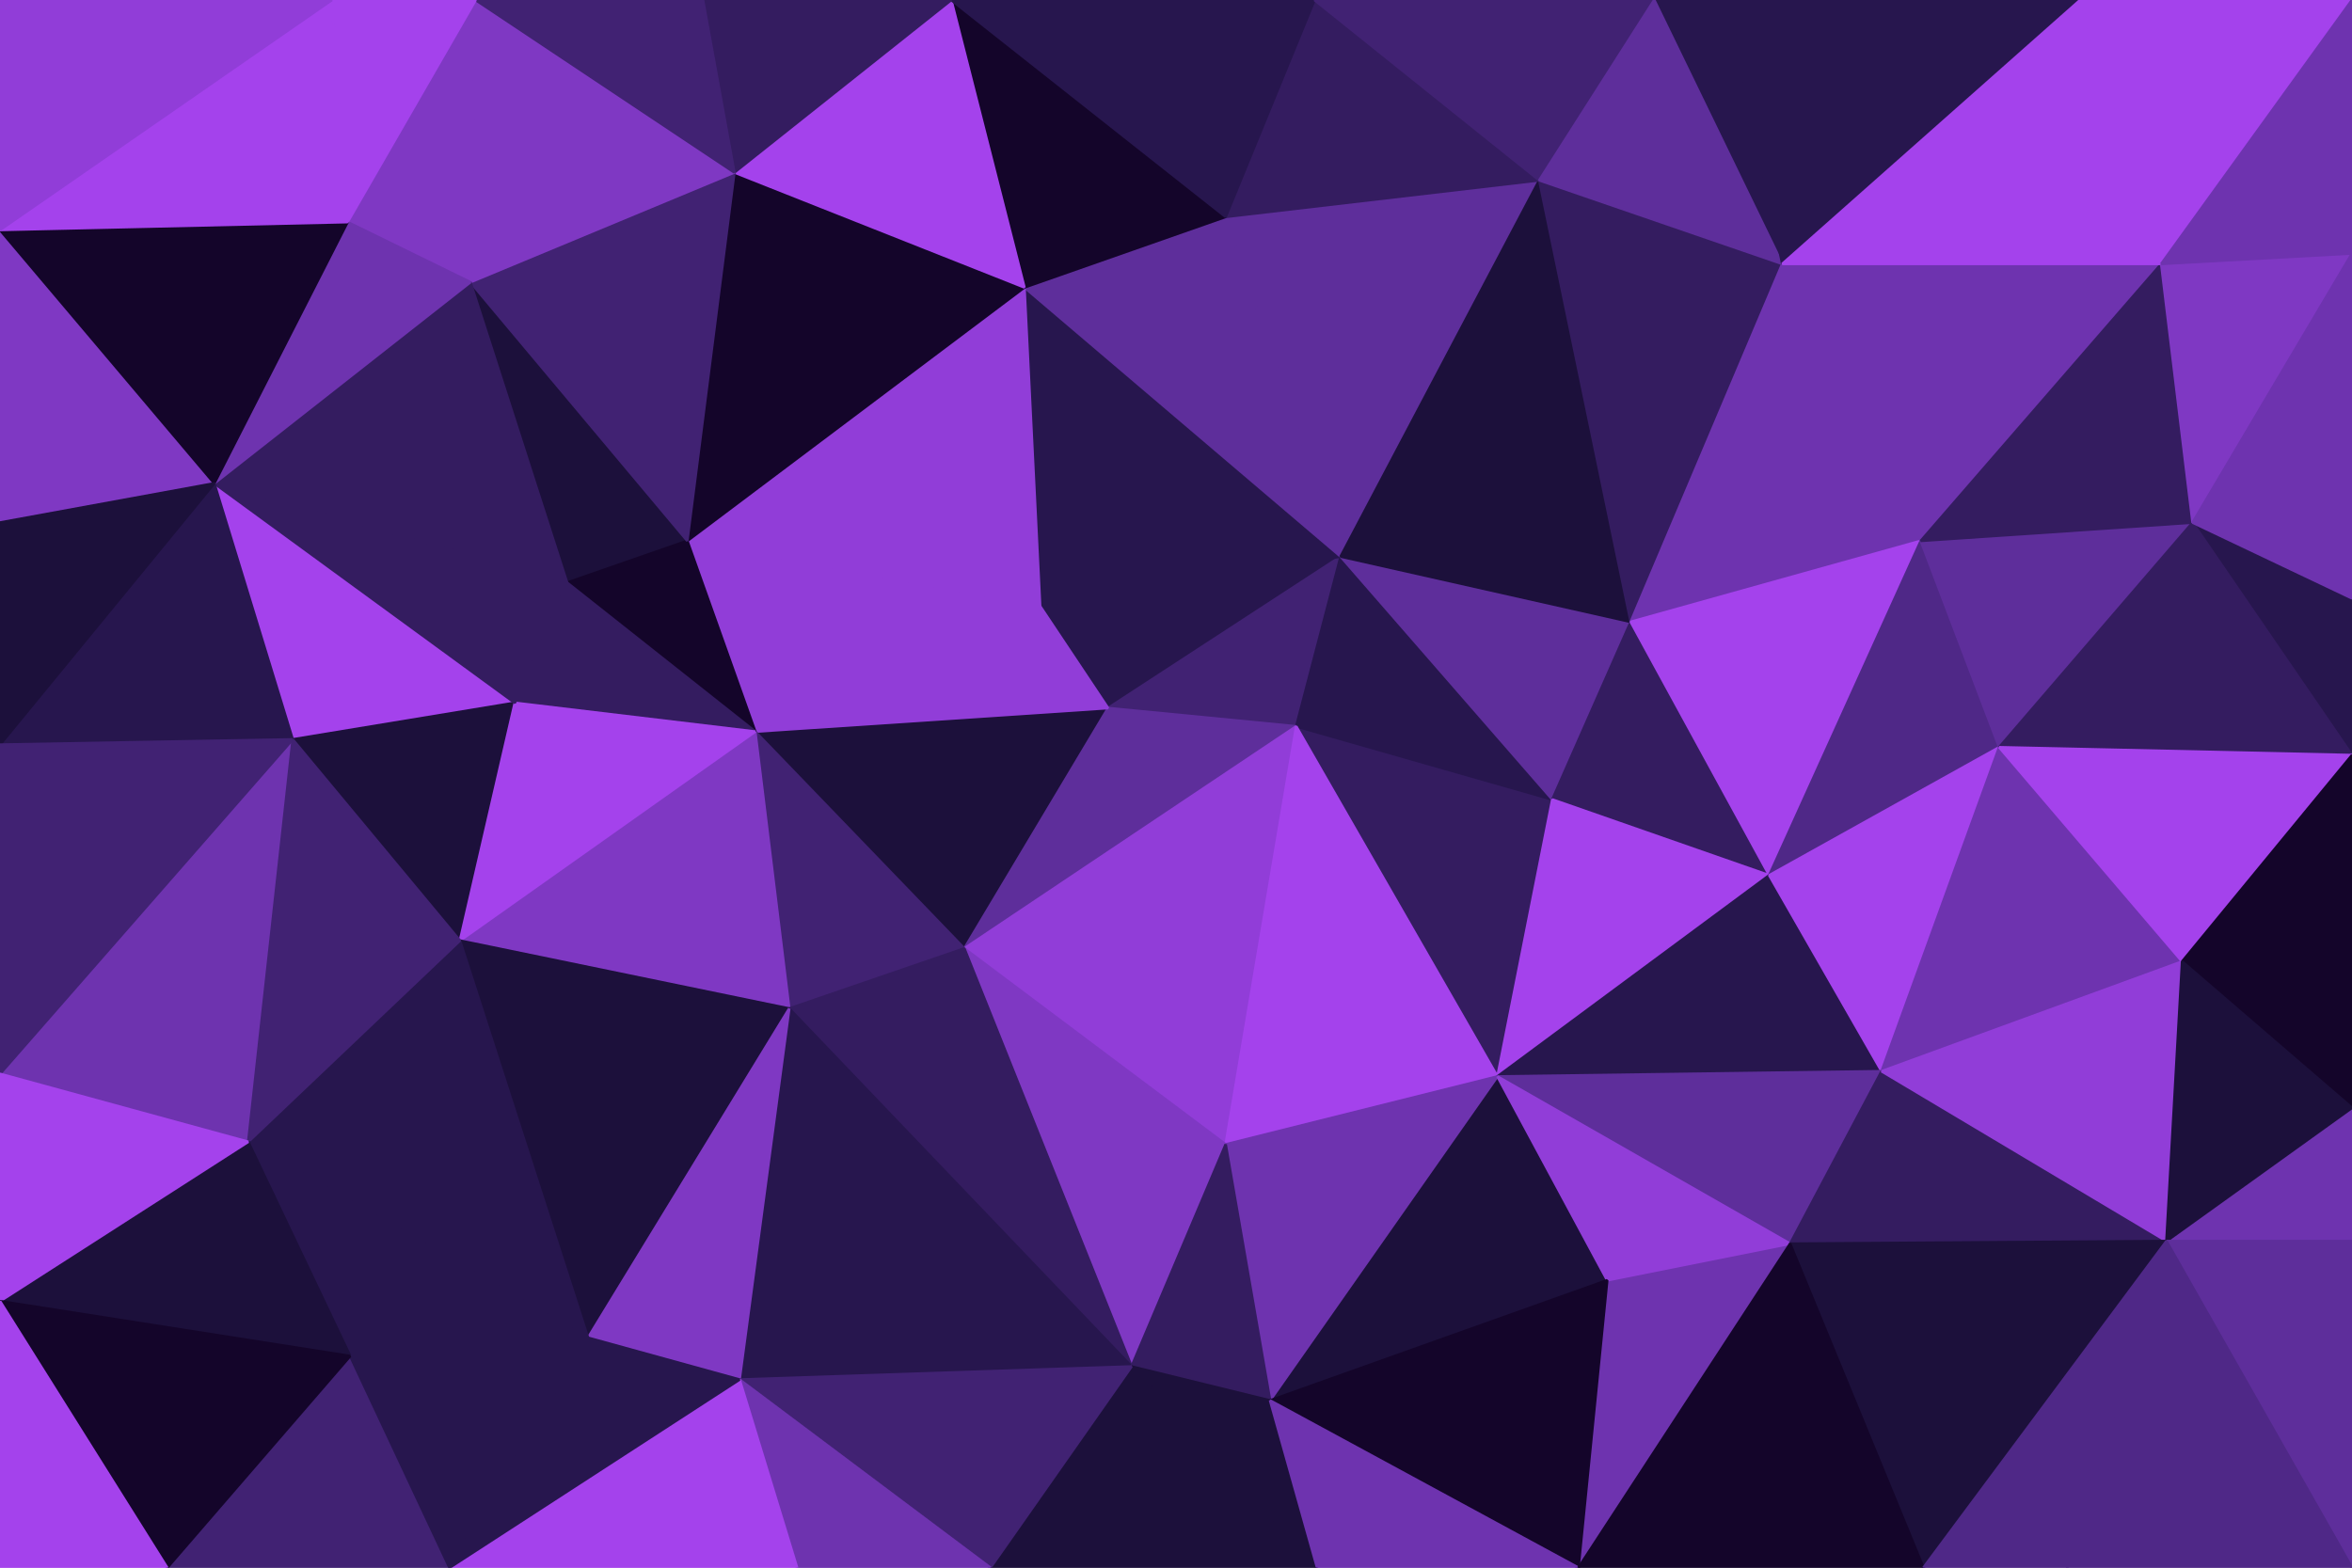 <svg id="visual" viewBox="0 0 900 600" width="900" height="600" xmlns="http://www.w3.org/2000/svg" xmlns:xlink="http://www.w3.org/1999/xlink" version="1.1"><g stroke-width="1" stroke-linejoin="bevel"><path d="M424 271L513 213L398 232Z" fill="#27164e" stroke="#27164e"></path><path d="M424 271L496 278L513 213Z" fill="#412273" stroke="#412273"></path><path d="M513 213L392 110L398 232Z" fill="#27164e" stroke="#27164e"></path><path d="M513 213L469 83L392 110Z" fill="#5e2e9b" stroke="#5e2e9b"></path><path d="M573 412L594 306L496 278Z" fill="#341c60" stroke="#341c60"></path><path d="M496 278L594 306L513 213Z" fill="#27164e" stroke="#27164e"></path><path d="M513 213L589 69L469 83Z" fill="#5e2e9b" stroke="#5e2e9b"></path><path d="M289 280L369 363L424 271Z" fill="#1c103b" stroke="#1c103b"></path><path d="M424 271L369 363L496 278Z" fill="#5e2e9b" stroke="#5e2e9b"></path><path d="M289 280L424 271L398 232Z" fill="#913dd8" stroke="#913dd8"></path><path d="M594 306L624 238L513 213Z" fill="#5e2e9b" stroke="#5e2e9b"></path><path d="M263 207L289 280L398 232Z" fill="#913dd8" stroke="#913dd8"></path><path d="M392 110L263 207L398 232Z" fill="#913dd8" stroke="#913dd8"></path><path d="M624 238L589 69L513 213Z" fill="#1c103b" stroke="#1c103b"></path><path d="M369 363L469 438L496 278Z" fill="#913dd8" stroke="#913dd8"></path><path d="M469 438L573 412L496 278Z" fill="#a442ec" stroke="#a442ec"></path><path d="M594 306L677 335L624 238Z" fill="#341c60" stroke="#341c60"></path><path d="M289 280L302 386L369 363Z" fill="#412273" stroke="#412273"></path><path d="M369 363L433 523L469 438Z" fill="#7f38c3" stroke="#7f38c3"></path><path d="M176 360L302 386L289 280Z" fill="#7f38c3" stroke="#7f38c3"></path><path d="M589 69L503 0L469 83Z" fill="#341c60" stroke="#341c60"></path><path d="M469 83L364 0L392 110Z" fill="#14052a" stroke="#14052a"></path><path d="M392 110L281 66L263 207Z" fill="#14052a" stroke="#14052a"></path><path d="M364 0L281 66L392 110Z" fill="#a442ec" stroke="#a442ec"></path><path d="M180 108L217 223L263 207Z" fill="#1c103b" stroke="#1c103b"></path><path d="M263 207L217 223L289 280Z" fill="#14052a" stroke="#14052a"></path><path d="M503 0L364 0L469 83Z" fill="#27164e" stroke="#27164e"></path><path d="M573 412L677 335L594 306Z" fill="#a442ec" stroke="#a442ec"></path><path d="M624 238L682 101L589 69Z" fill="#341c60" stroke="#341c60"></path><path d="M735 207L682 101L624 238Z" fill="#6e33af" stroke="#6e33af"></path><path d="M589 69L633 0L503 0Z" fill="#412273" stroke="#412273"></path><path d="M112 283L197 269L82 185Z" fill="#a442ec" stroke="#a442ec"></path><path d="M217 223L197 269L289 280Z" fill="#341c60" stroke="#341c60"></path><path d="M677 335L735 207L624 238Z" fill="#a442ec" stroke="#a442ec"></path><path d="M661 0L633 0L682 101Z" fill="#27164e" stroke="#27164e"></path><path d="M682 101L633 0L589 69Z" fill="#5e2e9b" stroke="#5e2e9b"></path><path d="M364 0L269 0L281 66Z" fill="#341c60" stroke="#341c60"></path><path d="M281 66L180 108L263 207Z" fill="#412273" stroke="#412273"></path><path d="M182 0L180 108L281 66Z" fill="#7f38c3" stroke="#7f38c3"></path><path d="M302 386L433 523L369 363Z" fill="#341c60" stroke="#341c60"></path><path d="M486 536L615 490L573 412Z" fill="#1c103b" stroke="#1c103b"></path><path d="M573 412L720 410L677 335Z" fill="#27164e" stroke="#27164e"></path><path d="M796 0L661 0L682 101Z" fill="#27164e" stroke="#27164e"></path><path d="M112 283L176 360L197 269Z" fill="#1c103b" stroke="#1c103b"></path><path d="M197 269L176 360L289 280Z" fill="#a442ec" stroke="#a442ec"></path><path d="M302 386L283 528L433 523Z" fill="#27164e" stroke="#27164e"></path><path d="M486 536L573 412L469 438Z" fill="#6e33af" stroke="#6e33af"></path><path d="M677 335L765 286L735 207Z" fill="#4f2887" stroke="#4f2887"></path><path d="M433 523L486 536L469 438Z" fill="#341c60" stroke="#341c60"></path><path d="M720 410L765 286L677 335Z" fill="#a442ec" stroke="#a442ec"></path><path d="M735 207L827 101L682 101Z" fill="#6e33af" stroke="#6e33af"></path><path d="M685 476L720 410L573 412Z" fill="#5e2e9b" stroke="#5e2e9b"></path><path d="M604 600L685 476L615 490Z" fill="#6e33af" stroke="#6e33af"></path><path d="M615 490L685 476L573 412Z" fill="#913dd8" stroke="#913dd8"></path><path d="M82 185L197 269L217 223Z" fill="#341c60" stroke="#341c60"></path><path d="M182 0L133 85L180 108Z" fill="#7f38c3" stroke="#7f38c3"></path><path d="M180 108L82 185L217 223Z" fill="#341c60" stroke="#341c60"></path><path d="M225 512L302 386L176 360Z" fill="#1c103b" stroke="#1c103b"></path><path d="M225 512L283 528L302 386Z" fill="#7f38c3" stroke="#7f38c3"></path><path d="M433 523L504 600L486 536Z" fill="#1c103b" stroke="#1c103b"></path><path d="M269 0L182 0L281 66Z" fill="#412273" stroke="#412273"></path><path d="M95 437L225 512L176 360Z" fill="#27164e" stroke="#27164e"></path><path d="M133 85L82 185L180 108Z" fill="#6e33af" stroke="#6e33af"></path><path d="M379 600L504 600L433 523Z" fill="#1c103b" stroke="#1c103b"></path><path d="M486 536L604 600L615 490Z" fill="#14052a" stroke="#14052a"></path><path d="M379 600L433 523L283 528Z" fill="#412273" stroke="#412273"></path><path d="M900 229L839 200L900 289Z" fill="#27164e" stroke="#27164e"></path><path d="M765 286L839 200L735 207Z" fill="#5e2e9b" stroke="#5e2e9b"></path><path d="M835 368L765 286L720 410Z" fill="#6e33af" stroke="#6e33af"></path><path d="M305 600L379 600L283 528Z" fill="#6e33af" stroke="#6e33af"></path><path d="M839 200L827 101L735 207Z" fill="#341c60" stroke="#341c60"></path><path d="M182 0L127 0L133 85Z" fill="#a442ec" stroke="#a442ec"></path><path d="M0 88L0 200L82 185Z" fill="#7f38c3" stroke="#7f38c3"></path><path d="M504 600L604 600L486 536Z" fill="#6e33af" stroke="#6e33af"></path><path d="M827 101L796 0L682 101Z" fill="#a442ec" stroke="#a442ec"></path><path d="M829 475L720 410L685 476Z" fill="#341c60" stroke="#341c60"></path><path d="M829 475L835 368L720 410Z" fill="#913dd8" stroke="#913dd8"></path><path d="M172 600L305 600L283 528Z" fill="#a442ec" stroke="#a442ec"></path><path d="M0 411L95 437L112 283Z" fill="#6e33af" stroke="#6e33af"></path><path d="M112 283L95 437L176 360Z" fill="#412273" stroke="#412273"></path><path d="M225 512L172 600L283 528Z" fill="#27164e" stroke="#27164e"></path><path d="M95 437L134 519L225 512Z" fill="#27164e" stroke="#27164e"></path><path d="M900 289L839 200L765 286Z" fill="#341c60" stroke="#341c60"></path><path d="M839 200L900 97L827 101Z" fill="#7f38c3" stroke="#7f38c3"></path><path d="M827 101L900 0L796 0Z" fill="#a442ec" stroke="#a442ec"></path><path d="M835 368L900 289L765 286Z" fill="#a442ec" stroke="#a442ec"></path><path d="M736 600L829 475L685 476Z" fill="#1c103b" stroke="#1c103b"></path><path d="M835 368L900 424L900 289Z" fill="#14052a" stroke="#14052a"></path><path d="M0 88L82 185L133 85Z" fill="#14052a" stroke="#14052a"></path><path d="M82 185L0 285L112 283Z" fill="#27164e" stroke="#27164e"></path><path d="M0 200L0 285L82 185Z" fill="#1c103b" stroke="#1c103b"></path><path d="M95 437L0 498L134 519Z" fill="#1c103b" stroke="#1c103b"></path><path d="M900 229L900 97L839 200Z" fill="#6e33af" stroke="#6e33af"></path><path d="M604 600L736 600L685 476Z" fill="#14052a" stroke="#14052a"></path><path d="M64 600L172 600L134 519Z" fill="#412273" stroke="#412273"></path><path d="M134 519L172 600L225 512Z" fill="#27164e" stroke="#27164e"></path><path d="M127 0L0 88L133 85Z" fill="#a442ec" stroke="#a442ec"></path><path d="M900 475L900 424L829 475Z" fill="#6e33af" stroke="#6e33af"></path><path d="M829 475L900 424L835 368Z" fill="#1c103b" stroke="#1c103b"></path><path d="M0 285L0 411L112 283Z" fill="#412273" stroke="#412273"></path><path d="M900 97L900 0L827 101Z" fill="#6e33af" stroke="#6e33af"></path><path d="M736 600L791 600L829 475Z" fill="#4f2887" stroke="#4f2887"></path><path d="M127 0L0 0L0 88Z" fill="#913dd8" stroke="#913dd8"></path><path d="M900 600L900 475L829 475Z" fill="#5e2e9b" stroke="#5e2e9b"></path><path d="M0 411L0 498L95 437Z" fill="#a442ec" stroke="#a442ec"></path><path d="M0 498L64 600L134 519Z" fill="#14052a" stroke="#14052a"></path><path d="M791 600L900 600L829 475Z" fill="#4f2887" stroke="#4f2887"></path><path d="M0 498L0 600L64 600Z" fill="#a442ec" stroke="#a442ec"></path></g></svg>